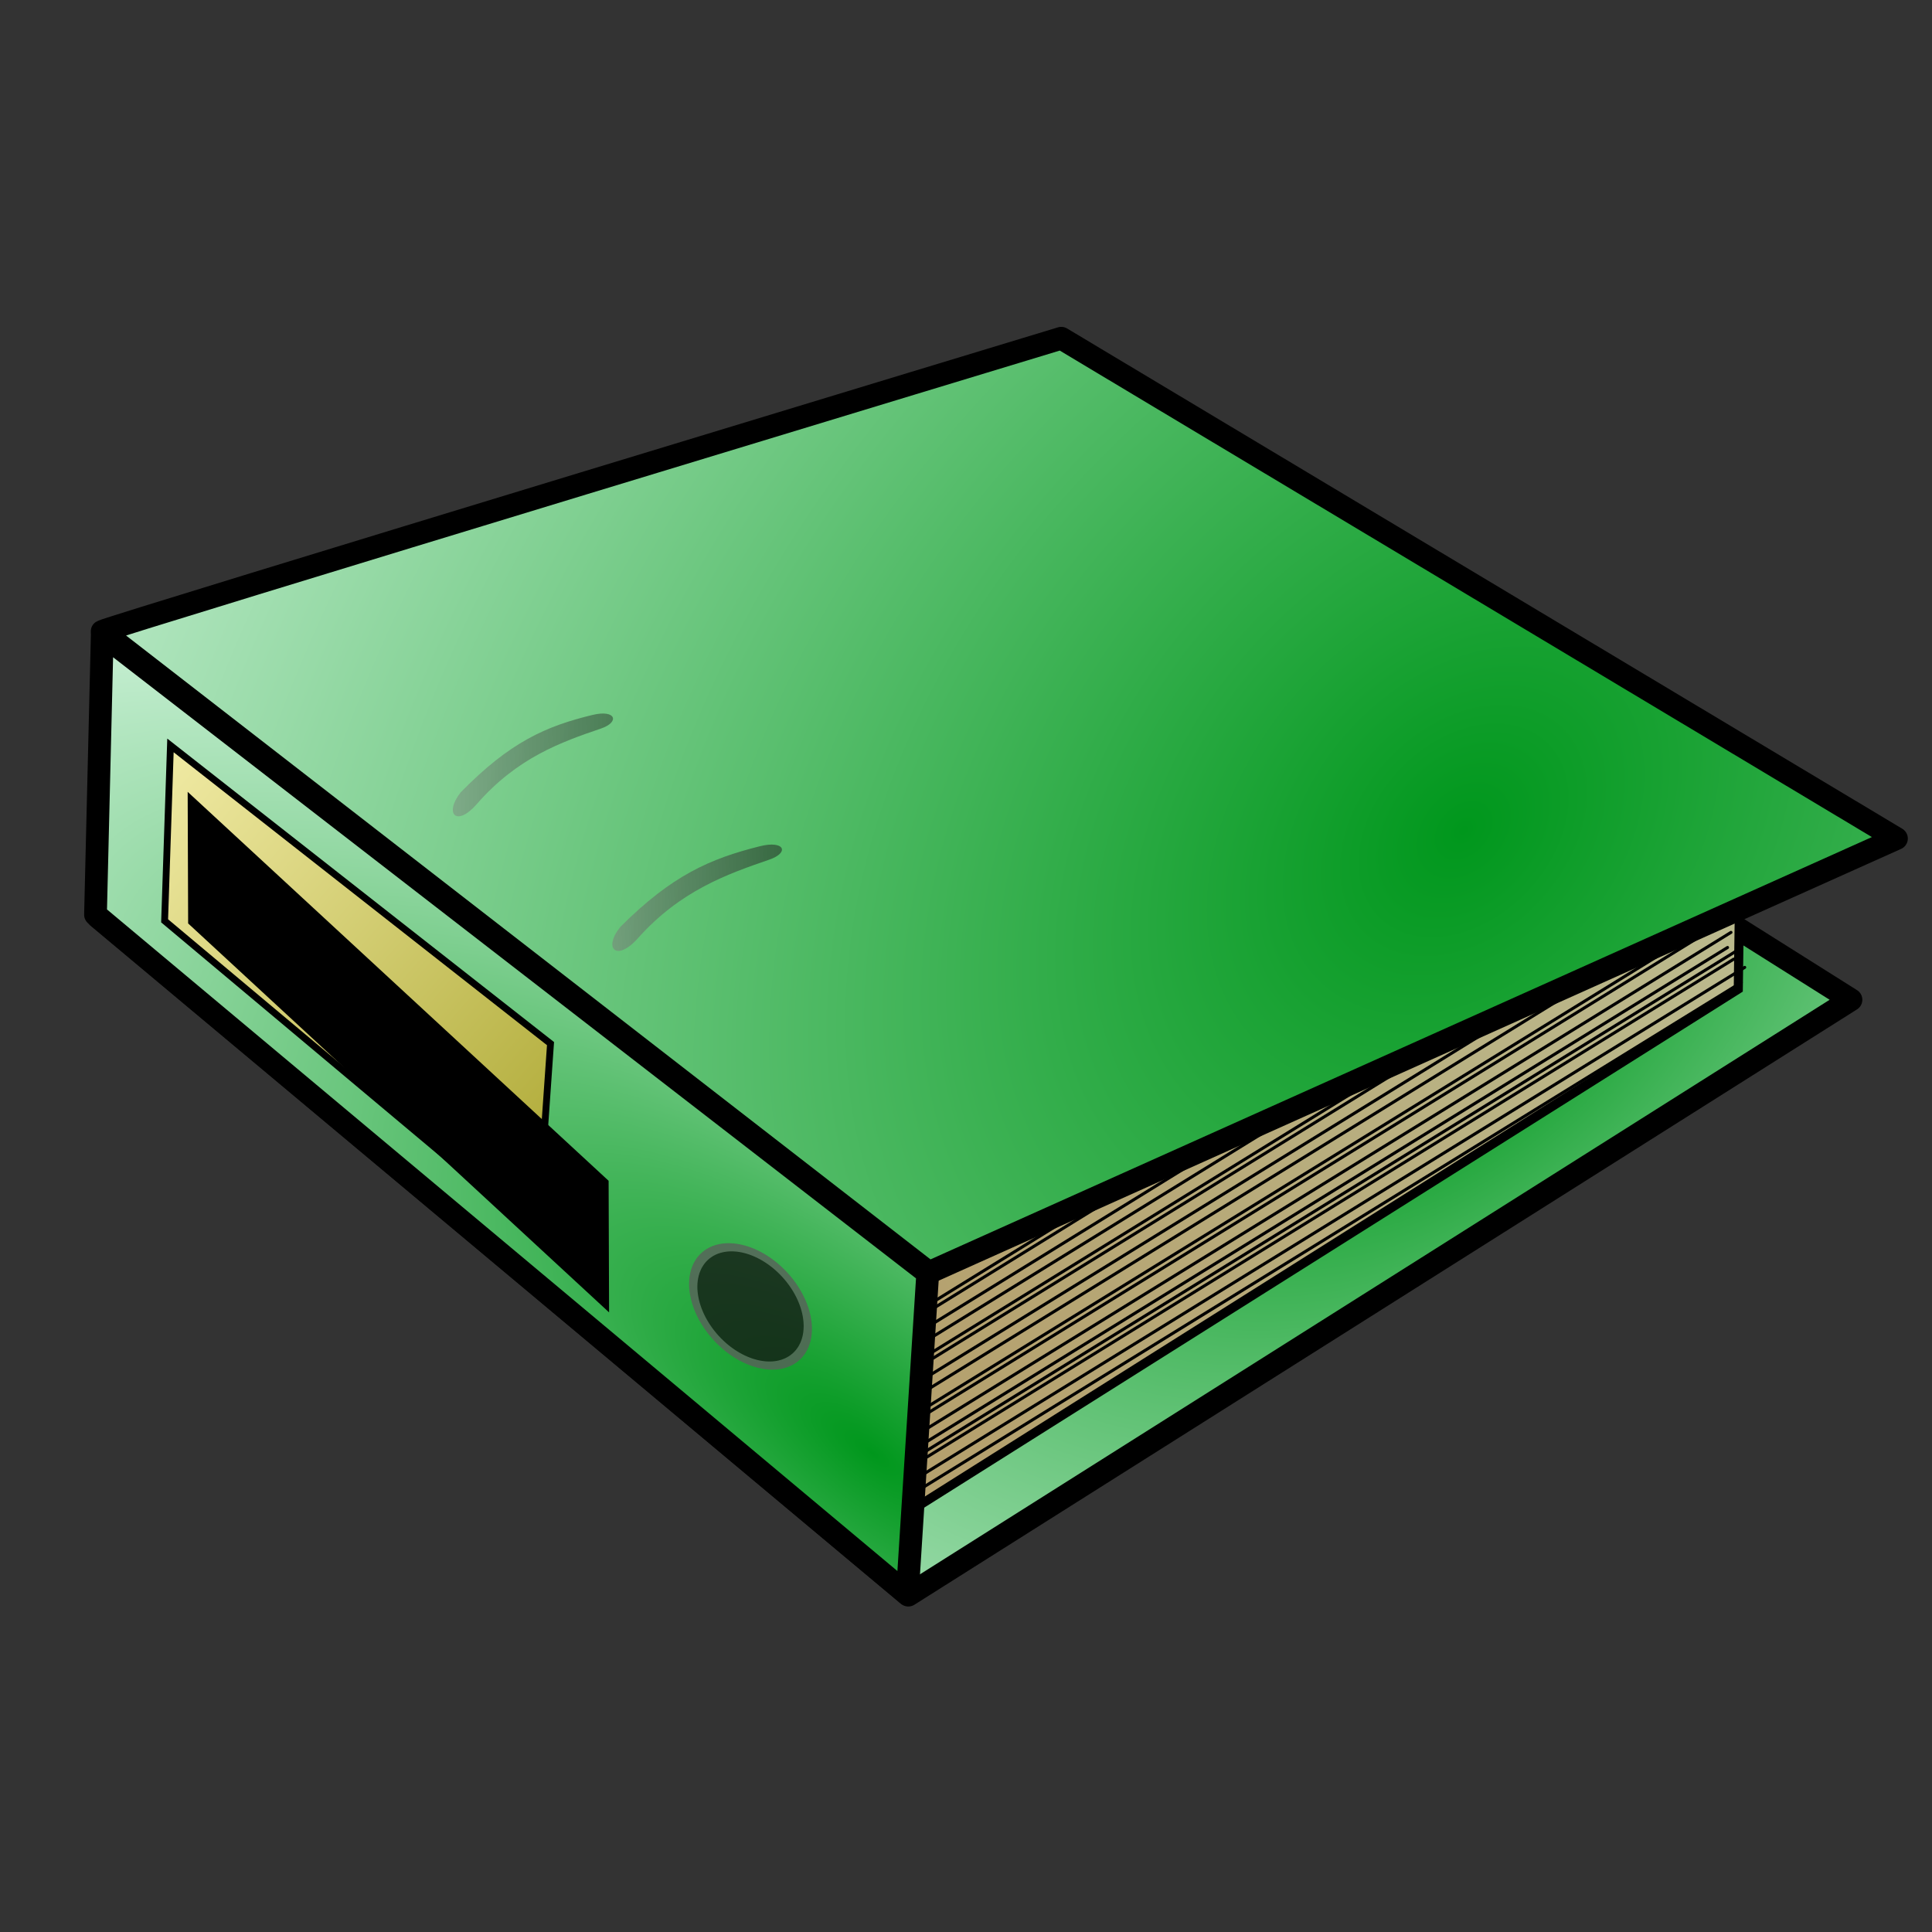 <?xml version="1.0" encoding="UTF-8" standalone="no"?>
<!-- Created with Inkscape (http://www.inkscape.org/) -->
<svg
   xmlns:dc="http://purl.org/dc/elements/1.1/"
   xmlns:cc="http://web.resource.org/cc/"
   xmlns:rdf="http://www.w3.org/1999/02/22-rdf-syntax-ns#"
   xmlns:svg="http://www.w3.org/2000/svg"
   xmlns="http://www.w3.org/2000/svg"
   xmlns:xlink="http://www.w3.org/1999/xlink"
   xmlns:sodipodi="http://sodipodi.sourceforge.net/DTD/sodipodi-0.dtd"
   xmlns:inkscape="http://www.inkscape.org/namespaces/inkscape"
   width="128"
   height="128"
   id="svg1896"
   sodipodi:version="0.32"
   inkscape:version="0.44.1"
   version="1.0"
   sodipodi:docbase="/home/thorsten/dev/svg/kollegstufe"
   sodipodi:docname="kollegstufeInkscape.svg"
   inkscape:export-filename="/home/thorsten/dev/svg/kollegstufe/kollegstufe.png"
   inkscape:export-xdpi="90"
   inkscape:export-ydpi="90">
  <rect width="100%" height="100%" fill="#333333" stroke="none"/>
  <defs
     id="defs1898">
    <linearGradient
       id="linearGradient7325">
      <stop
         style="stop-color:#a2a2a2;stop-opacity:1;"
         offset="0"
         id="stop7327" />
      <stop
         style="stop-color:#151515;stop-opacity:1;"
         offset="1"
         id="stop7329" />
    </linearGradient>
    <linearGradient
       id="linearGradient6429">
      <stop
         style="stop-color:#aaa52e;stop-opacity:1;"
         offset="0"
         id="stop6431" />
      <stop
         style="stop-color:#f2eca7;stop-opacity:1;"
         offset="1"
         id="stop6433" />
    </linearGradient>
    <linearGradient
       id="linearGradient4643">
      <stop
         style="stop-color:#b5a16e;stop-opacity:1;"
         offset="0"
         id="stop4645" />
      <stop
         style="stop-color:#bcbc90;stop-opacity:1;"
         offset="1"
         id="stop4647" />
    </linearGradient>
    <linearGradient
       id="linearGradient4619">
      <stop
         style="stop-color:#00971c;stop-opacity:1;"
         offset="0"
         id="stop4621" />
      <stop
         style="stop-color:#ebfff4;stop-opacity:1;"
         offset="1"
         id="stop4623" />
    </linearGradient>
    <radialGradient
       inkscape:collect="always"
       xlink:href="#linearGradient4619"
       id="radialGradient4625"
       cx="107.308"
       cy="8.23"
       fx="107.308"
       fy="8.23"
       r="39.695"
       gradientTransform="matrix(-2.017,-1.906,2.614,-2.767,291.885,282.328)"
       gradientUnits="userSpaceOnUse" />
    <radialGradient
       inkscape:collect="always"
       xlink:href="#linearGradient4619"
       id="radialGradient4633"
       cx="9.368"
       cy="47.359"
       fx="9.368"
       fy="47.359"
       r="18.735"
       gradientTransform="matrix(-3.989,-3.069,1.116,-1.451,42.293,193.704)"
       gradientUnits="userSpaceOnUse" />
    <radialGradient
       inkscape:collect="always"
       xlink:href="#linearGradient4619"
       id="radialGradient4641"
       cx="80.211"
       cy="81.795"
       fx="80.211"
       fy="81.795"
       r="39.045"
       gradientTransform="matrix(-0.633,-0.883,1.708,-1.225,6.641,240.767)"
       gradientUnits="userSpaceOnUse" />
    <linearGradient
       inkscape:collect="always"
       xlink:href="#linearGradient4643"
       id="linearGradient4651"
       x1="59.011"
       y1="72.974"
       x2="96.167"
       y2="50.604"
       gradientUnits="userSpaceOnUse"
       gradientTransform="matrix(1.507,0,0,1.507,-25.455,-16.644)" />
    <linearGradient
       inkscape:collect="always"
       xlink:href="#linearGradient6429"
       id="linearGradient6435"
       x1="47.055"
       y1="56.004"
       x2="26.077"
       y2="37.619"
       gradientUnits="userSpaceOnUse"
       gradientTransform="matrix(1.507,0,0,1.507,-24.928,-12.326)" />
    <linearGradient
       inkscape:collect="always"
       xlink:href="#linearGradient7325"
       id="linearGradient7331"
       x1="37.5"
       y1="46.455"
       x2="48.773"
       y2="45.818"
       gradientUnits="userSpaceOnUse"
       gradientTransform="matrix(1.507,0,0,1.507,-20.532,-9.265)" />
    <linearGradient
       inkscape:collect="always"
       xlink:href="#linearGradient7325"
       id="linearGradient7335"
       gradientUnits="userSpaceOnUse"
       gradientTransform="matrix(1.402,3.454811e-2,-3.710667e-2,1.506,-25.102,-19.571)"
       x1="37.5"
       y1="46.455"
       x2="48.773"
       y2="45.818" />
  </defs>
  <sodipodi:namedview
     id="base"
     pagecolor="#ffffff"
     bordercolor="#666666"
     borderopacity="1.0"
     inkscape:pageopacity="0.0"
     inkscape:pageshadow="2"
     inkscape:zoom="5.5"
     inkscape:cx="53.830562"
     inkscape:cy="58.186578"
     inkscape:current-layer="layer7"
     showgrid="true"
     inkscape:document-units="px"
     inkscape:grid-bbox="true"
     width="128px"
     height="128px"
     inkscape:window-width="943"
     inkscape:window-height="716"
     inkscape:window-x="7"
     inkscape:window-y="66" />
  <g
     inkscape:groupmode="layer"
     id="layer3"
     inkscape:label="boden"
     style="display:inline"
     sodipodi:insensitive="true">
    <path
       style="fill:url(#radialGradient4641);fill-opacity:1;fill-rule:evenodd;stroke:black;stroke-width:1.507px;stroke-linecap:round;stroke-linejoin:round;stroke-opacity:1"
       d="M 60.177,105.682 L 122.631,66.237 L 67.847,31.723 L 6.488,60.759 L 60.177,105.682 z "
       id="path1958"
       sodipodi:nodetypes="ccccc" />
  </g>
  <g
     inkscape:groupmode="layer"
     id="layer4"
     inkscape:label="blaetter"
     style="opacity:1;display:inline"
     sodipodi:insensitive="true">
    <path
       style="fill:url(#linearGradient4651);fill-opacity:1;fill-rule:evenodd;stroke:black;stroke-width:0.603;stroke-linecap:butt;stroke-linejoin:miter;stroke-miterlimit:4;stroke-dasharray:none;stroke-opacity:1"
       d="M 58.257,101.405 L 115.166,65.529 L 115.36,51.266 L 59.673,85.599 L 58.257,101.405 z "
       id="path4617"
       sodipodi:nodetypes="ccccc" />
  </g>
  <g
     inkscape:groupmode="layer"
     id="layer9"
     inkscape:label="muster"
     sodipodi:insensitive="true">
    <path
       style="fill:none;fill-rule:evenodd;stroke:black;stroke-width:0.2;stroke-linecap:round;stroke-linejoin:miter;stroke-miterlimit:4;stroke-dasharray:none;stroke-opacity:1"
       d="M 59.091,99.818 L 115.364,65.091"
       id="path10905" />
    <path
       style="fill:none;fill-rule:evenodd;stroke:black;stroke-width:0.2;stroke-linecap:round;stroke-linejoin:miter;stroke-miterlimit:4;stroke-dasharray:none;stroke-opacity:1"
       d="M 59.318,98.818 L 115.591,64.091"
       id="path11792" />
    <path
       style="fill:none;fill-rule:evenodd;stroke:black;stroke-width:0.2;stroke-linecap:round;stroke-linejoin:miter;stroke-miterlimit:4;stroke-dasharray:none;stroke-opacity:1"
       d="M 58.591,98.273 L 114.864,63.545"
       id="path11794" />
    <path
       style="fill:none;fill-rule:evenodd;stroke:black;stroke-width:0.2;stroke-linecap:round;stroke-linejoin:miter;stroke-miterlimit:4;stroke-dasharray:none;stroke-opacity:1"
       d="M 58.773,97.727 L 115.045,63"
       id="path11796" />
    <path
       style="fill:none;fill-rule:evenodd;stroke:black;stroke-width:0.2;stroke-linecap:round;stroke-linejoin:miter;stroke-miterlimit:4;stroke-dasharray:none;stroke-opacity:1"
       d="M 58.182,97.5 L 114.455,62.773"
       id="path11798" />
    <path
       style="fill:none;fill-rule:evenodd;stroke:black;stroke-width:0.2;stroke-linecap:round;stroke-linejoin:miter;stroke-miterlimit:4;stroke-dasharray:none;stroke-opacity:1"
       d="M 58.409,96.5 L 114.682,61.773"
       id="path11800" />
    <path
       style="fill:none;fill-rule:evenodd;stroke:black;stroke-width:0.2;stroke-linecap:round;stroke-linejoin:miter;stroke-miterlimit:4;stroke-dasharray:none;stroke-opacity:1"
       d="M 57.682,95.955 L 113.955,61.227"
       id="path11802" />
    <path
       style="fill:none;fill-rule:evenodd;stroke:black;stroke-width:0.2;stroke-linecap:round;stroke-linejoin:miter;stroke-miterlimit:4;stroke-dasharray:none;stroke-opacity:1"
       d="M 57.864,95.409 L 114.136,60.682"
       id="path11804" />
    <path
       style="fill:none;fill-rule:evenodd;stroke:black;stroke-width:0.2;stroke-linecap:round;stroke-linejoin:miter;stroke-miterlimit:4;stroke-dasharray:none;stroke-opacity:1"
       d="M 56.182,95.318 L 112.455,60.591"
       id="path11806" />
    <path
       style="fill:none;fill-rule:evenodd;stroke:black;stroke-width:0.2;stroke-linecap:round;stroke-linejoin:miter;stroke-miterlimit:4;stroke-dasharray:none;stroke-opacity:1"
       d="M 56.409,94.318 L 112.682,59.591"
       id="path11808" />
    <path
       style="fill:none;fill-rule:evenodd;stroke:black;stroke-width:0.2;stroke-linecap:round;stroke-linejoin:miter;stroke-miterlimit:4;stroke-dasharray:none;stroke-opacity:1"
       d="M 55.682,93.773 L 111.955,59.045"
       id="path11810" />
    <path
       style="fill:none;fill-rule:evenodd;stroke:black;stroke-width:0.2;stroke-linecap:round;stroke-linejoin:miter;stroke-miterlimit:4;stroke-dasharray:none;stroke-opacity:1"
       d="M 55.864,93.227 L 112.136,58.5"
       id="path11812" />
    <path
       style="fill:none;fill-rule:evenodd;stroke:black;stroke-width:0.2;stroke-linecap:round;stroke-linejoin:miter;stroke-miterlimit:4;stroke-dasharray:none;stroke-opacity:1"
       d="M 55.562,92.409 L 111.835,57.682"
       id="path12699" />
    <path
       style="fill:none;fill-rule:evenodd;stroke:black;stroke-width:0.2;stroke-linecap:round;stroke-linejoin:miter;stroke-miterlimit:4;stroke-dasharray:none;stroke-opacity:1"
       d="M 55.79,91.409 L 112.062,56.682"
       id="path12701" />
    <path
       style="fill:none;fill-rule:evenodd;stroke:black;stroke-width:0.2;stroke-linecap:round;stroke-linejoin:miter;stroke-miterlimit:4;stroke-dasharray:none;stroke-opacity:1"
       d="M 55.062,90.864 L 111.335,56.136"
       id="path12703" />
    <path
       style="fill:none;fill-rule:evenodd;stroke:black;stroke-width:0.2;stroke-linecap:round;stroke-linejoin:miter;stroke-miterlimit:4;stroke-dasharray:none;stroke-opacity:1"
       d="M 55.244,90.318 L 111.517,55.591"
       id="path12705" />
  </g>
  <g
     inkscape:groupmode="layer"
     id="layer2"
     inkscape:label="Decke"
     style="opacity:1;display:inline"
     sodipodi:insensitive="true">
    <path
       style="fill:url(#radialGradient4633);fill-opacity:1;fill-rule:evenodd;stroke:black;stroke-width:1.507px;stroke-linecap:round;stroke-linejoin:round;stroke-opacity:1"
       d="M 6.775,42.038 L 61.466,84.344 L 60.113,105.618 L 6.327,60.598 L 6.775,42.038 z "
       id="path1955"
       sodipodi:nodetypes="ccccc" />
  </g>
  <g
     inkscape:groupmode="layer"
     id="layer5"
     inkscape:label="loch"
     style="opacity:0.766;display:inline"
     sodipodi:insensitive="true">
    <path
       sodipodi:type="arc"
       style="opacity:1;fill:#131313;fill-opacity:1;fill-rule:evenodd;stroke:#5c5c5c;stroke-width:0.35;stroke-linecap:round;stroke-linejoin:round;stroke-miterlimit:4;stroke-dasharray:none;stroke-opacity:1"
       id="path4654"
       sodipodi:cx="49.304626"
       sodipodi:cy="65.774605"
       sodipodi:rx="2.4105914"
       sodipodi:ry="2.5391562"
       d="M 51.715,65.775 A 2.411,2.539 0 1 1 51.715,65.76"
       sodipodi:start="0"
       sodipodi:end="6.2774306"
       sodipodi:open="true"
       transform="matrix(1.503,0.103,0.443,1.54,-53.515,-19.806)" />
  </g>
  <g
     inkscape:groupmode="layer"
     id="layer6"
     inkscape:label="schild"
     style="opacity:1;display:inline"
     sodipodi:insensitive="true">
    <path
       style="fill:url(#linearGradient6435);fill-opacity:1;fill-rule:evenodd;stroke:black;stroke-width:0.452;stroke-linecap:butt;stroke-linejoin:miter;stroke-miterlimit:4;stroke-dasharray:none;stroke-opacity:1"
       d="M 10.906,61.007 L 35.595,81.709 L 36.473,69.142 L 11.293,49.386 L 10.906,61.007 z "
       id="path5542"
       sodipodi:nodetypes="ccccc" />
  </g>
  <g
     id="layer1"
     inkscape:label="top"
     inkscape:groupmode="layer"
     style="opacity:1;display:inline"
     sodipodi:insensitive="true">
    <path
       style="fill:url(#radialGradient4625);fill-opacity:1;fill-rule:evenodd;stroke:black;stroke-width:1.507px;stroke-linecap:round;stroke-linejoin:round;stroke-opacity:1"
       d="M 6.769,41.83 C 7.179,41.556 70.312,22.409 70.312,22.409 L 125.645,55.554 L 61.546,84.31 L 6.769,41.83 z "
       id="path1952"
       sodipodi:nodetypes="ccccc" />
  </g>
  <g
     inkscape:groupmode="layer"
     id="layer7"
     inkscape:label="lochTop"
     style="opacity:0.521;display:inline">
    <path
       style="fill:url(#linearGradient7331);fill-opacity:1;fill-rule:evenodd;stroke:none;stroke-width:1px;stroke-linecap:butt;stroke-linejoin:miter;stroke-opacity:1"
       d="M 41.101,61.407 C 44.525,57.983 47.059,56.887 50.346,56.065 C 51.98,55.657 52.324,56.488 50.962,56.956 C 48.166,57.916 45.073,59.01 42.265,62.16 C 40.847,63.751 39.937,62.845 41.101,61.407 z "
       id="path6438"
       sodipodi:nodetypes="csssc" />
    <path
       style="opacity:0.84;fill:url(#linearGradient7335);fill-opacity:1;fill-rule:evenodd;stroke:none;stroke-width:1px;stroke-linecap:butt;stroke-linejoin:miter;stroke-opacity:1"
       d="M 30.523,52.493 C 33.795,49.148 36.18,48.111 39.26,47.365 C 40.791,46.994 41.09,47.833 39.812,48.269 C 37.186,49.165 34.279,50.188 31.588,53.273 C 30.23,54.83 29.404,53.904 30.523,52.493 z "
       id="path7333"
       sodipodi:nodetypes="csssc" />
  </g>
  <g
     inkscape:groupmode="layer"
     id="layer10"
     inkscape:label="label"
     style="opacity:1"
     sodipodi:insensitive="true">
    <flowRoot
       xml:space="preserve"
       id="flowRoot13593"
       style="font-size:8px;font-family:Comic Sans MS"
       transform="matrix(0.513,0.474,2.466836e-3,0.685,22.714,15.908)"><flowRegion
         id="flowRegion13595"><rect
           id="rect13597"
           width="54.364"
           height="12.727"
           x="-20.364"
           y="67.455"
           style="font-size:8px;font-family:Comic Sans MS" /></flowRegion><flowPara
         id="flowPara13599">Kollegstufe</flowPara></flowRoot>  </g>
</svg>
